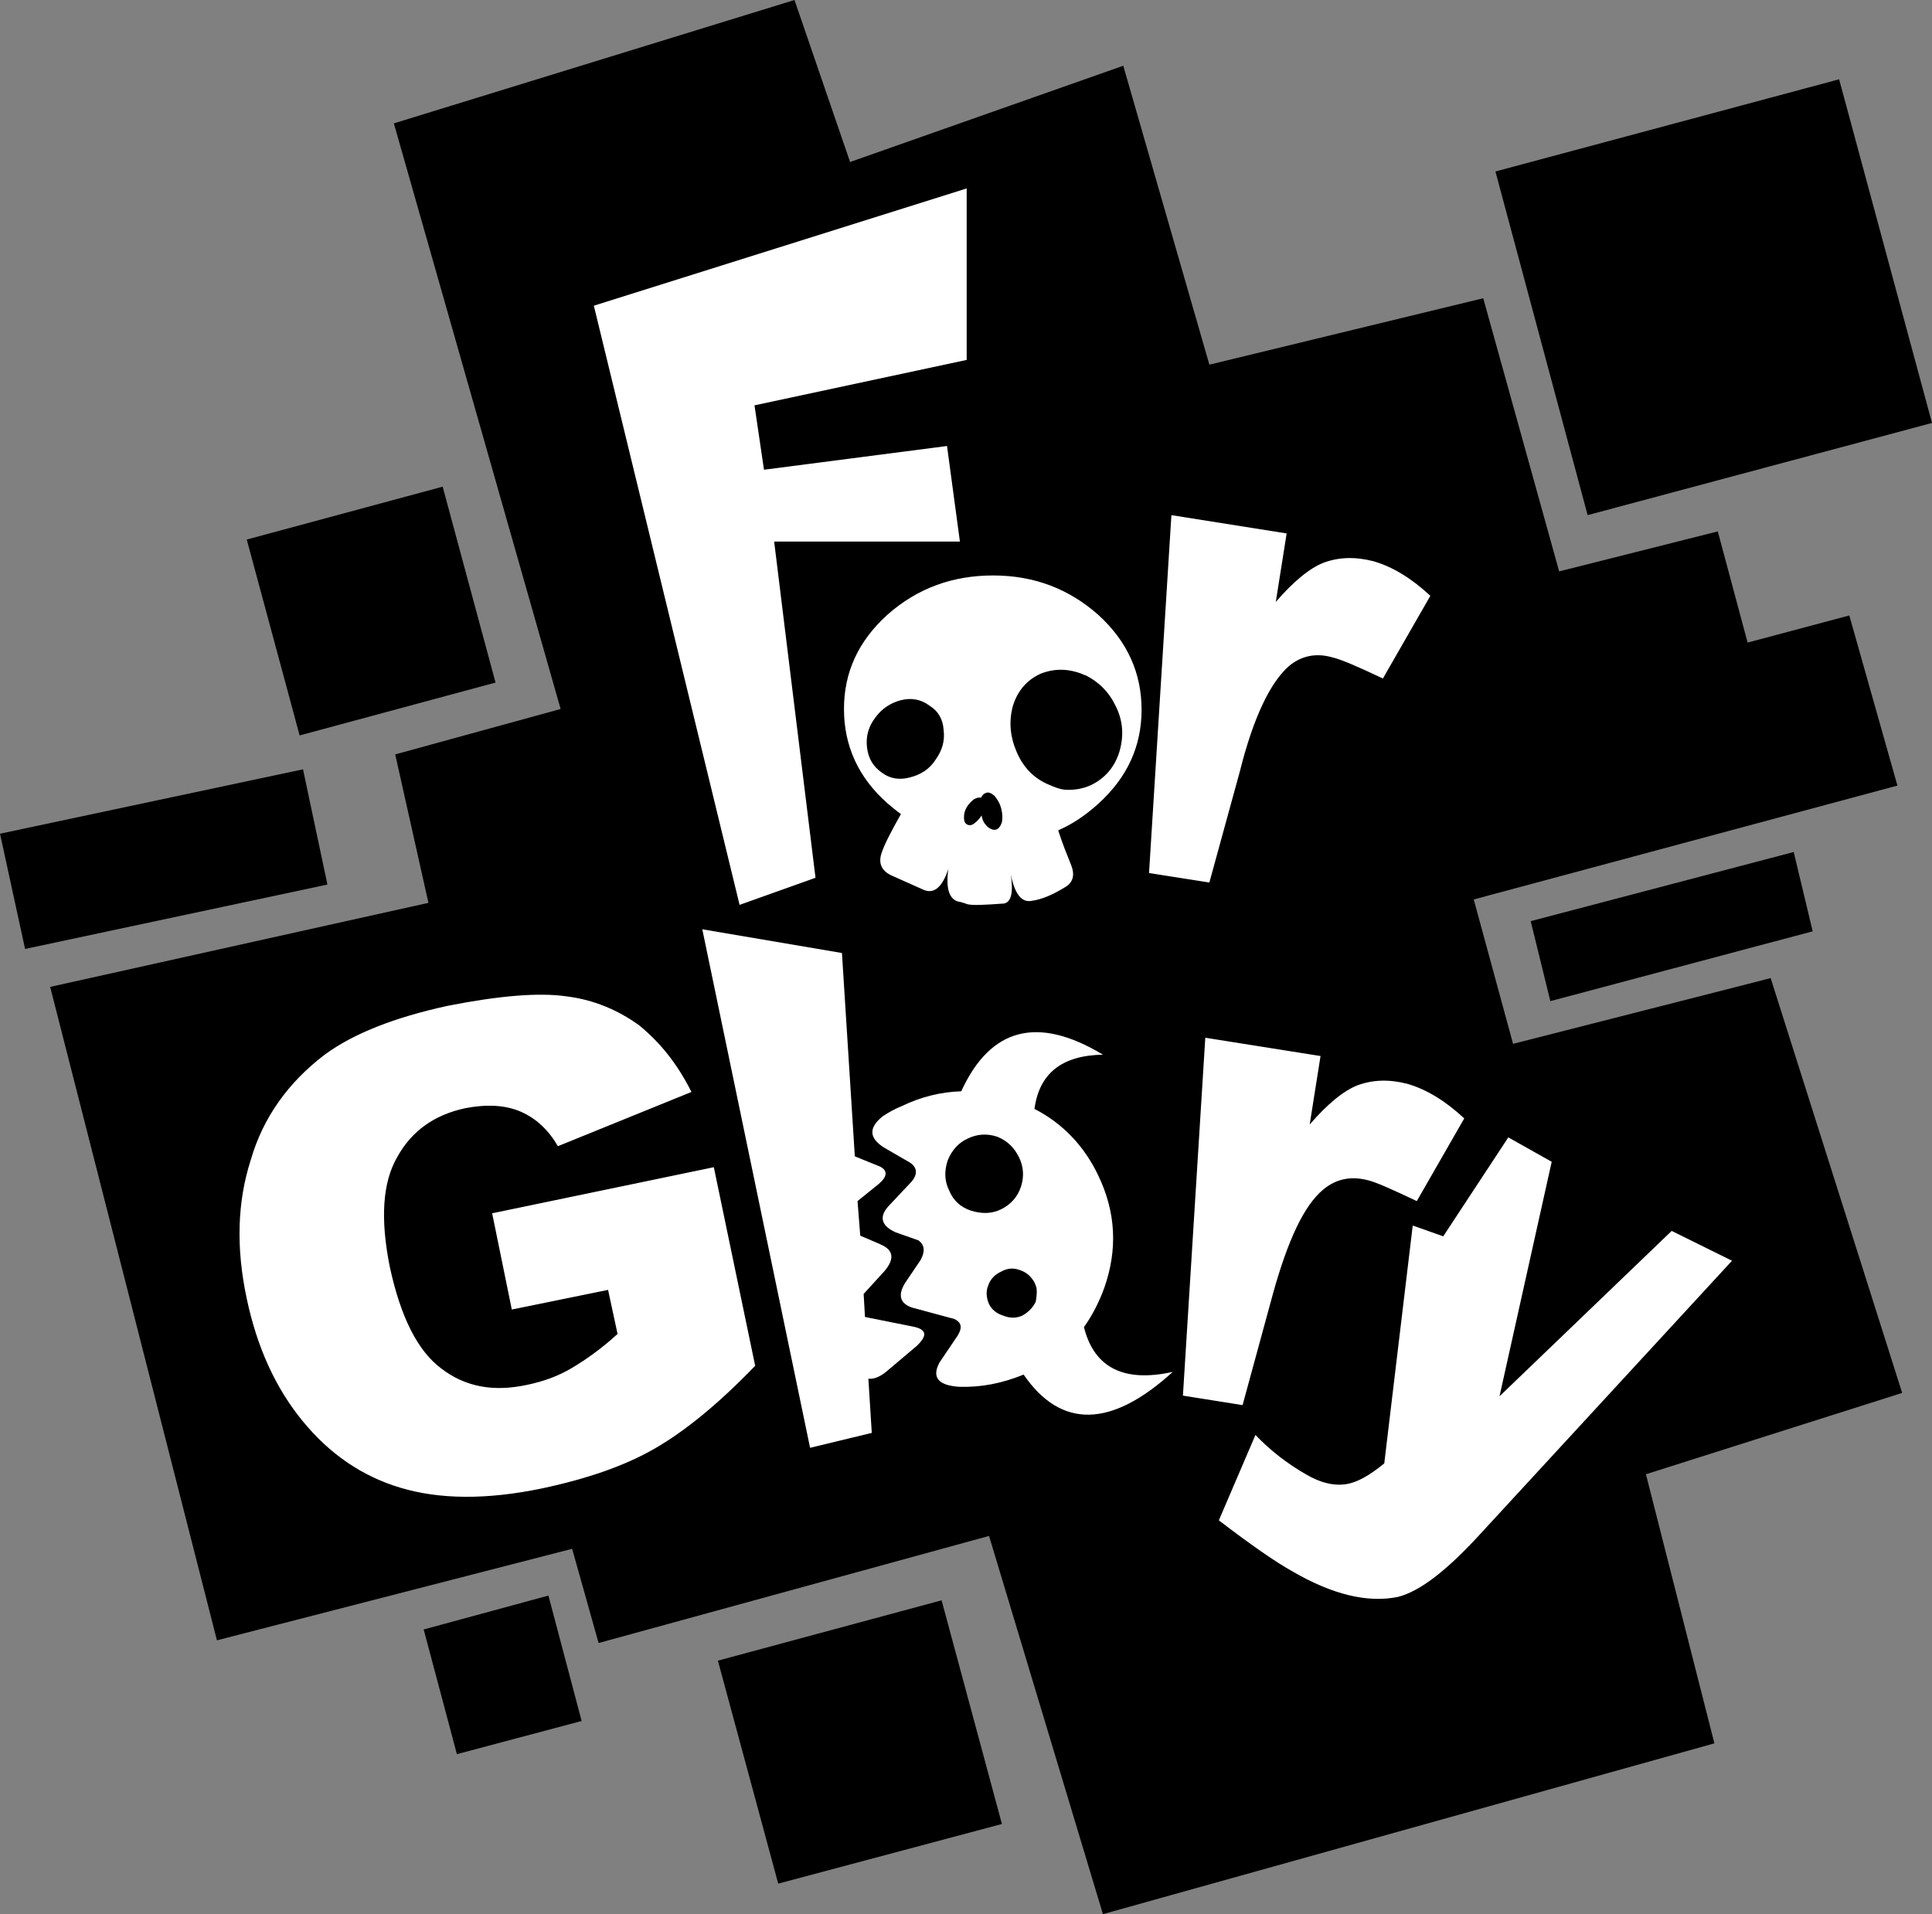 <?xml version="1.0" encoding="utf-8"?>
<!-- Generator: Adobe Illustrator 21.1.0, SVG Export Plug-In . SVG Version: 6.00 Build 0)  -->
<svg version="1.1" id="Layer_1" xmlns="http://www.w3.org/2000/svg" xmlns:xlink="http://www.w3.org/1999/xlink" x="0px" y="0px"
	 viewBox="0 0 285 282.4" style="enable-background:new 0 0 285 282.4;" xml:space="preserve">
<rect x="0" y="0" width="285" height="282.4" fill="#808080" stroke="none"/>
<style type="text/css">
	.st0{fill:#FFFFFF;}
</style>
<g transform="matrix( 1, 0, 0, 1, 0,0) ">
	<g>
		<g id="Layer1_0_FILL">
			<path d="M105.9,245l8.9,32.9l33-8.8l-8.9-33L105.9,245 M80.9,235.4l-18.4,5l4.9,18.4l18.4-4.9L80.9,235.4 M0,123l3.7,17l44.6-9.5
				l-3.6-17L0,123 M73.1,100.7l-7.8-28.9l-28.9,7.8l7.8,28.9L73.1,100.7 M225.8,135.9l2.9,11.8l38.7-10.3l-2.8-11.7L225.8,135.9
				 M272.8,90.8l-15,4l-4.4-16.4l-23.4,5.9l-11.2-40.3l-40.4,9.8L165.7,9.7l-40.3,14.2L117.2,0L58.1,18.2l24.6,86.4l-24.4,6.7
				l4.9,21.9L7.4,145.6L32,242l52.4-13.5l3.9,13.9l57.6-15.8l16.8,55.8l90.2-25.2l-10.1-39.7l37.8-12l-19.4-61.2l-3.1,0.8h0
				l-34.9,8.9l-5.8-21.3l62.5-16.8L272.8,90.8 M271.3,11.7l-50.7,13.6L234.2,76L285,62.4L271.3,11.7z"/>
		</g>
	</g>
</g>
<g transform="matrix( 1, 0, 0, 1, 0,0) ">
	<g>
		<g id="Layer0_0_FILL">
			<path class="st0" d="M152.6,163.6c0.7-5.2,4-7.9,10.1-8c-9.6-5.8-16.6-4-20.9,5.4c-3,0.1-5.9,0.8-8.8,2.2c-1,0.4-1.9,0.9-2.8,1.5
				c-2.1,1.7-2,3.2,0.2,4.6l3.8,2.2c1.1,0.7,1.2,1.7,0.3,2.8l-3.2,3.4c-1.7,1.7-1.4,3.1,0.8,4.1l3.4,1.2c0.9,0.7,1,1.6,0.3,2.9
				l-2.3,3.4c-1.1,1.8-0.7,3,1,3.6l6.3,1.7c1,0.5,1.2,1.2,0.5,2.4l-2.7,4c-1.2,2.2-0.2,3.4,2.9,3.6c3.2,0.1,6.3-0.5,9.5-1.8
				c5.5,8,12.9,7.9,22-0.4c-7.2,1.6-11.6-0.6-13.1-6.6c1.2-1.7,2.2-3.6,3-5.8c2-5.7,1.7-11.2-0.9-16.6
				C159.9,169,156.7,165.7,152.6,163.6 M150.3,170.7c0.7,1.4,0.8,2.9,0.3,4.4c-0.5,1.5-1.5,2.6-2.9,3.3c-1.4,0.7-2.9,0.7-4.5,0.2
				c-1.5-0.5-2.6-1.5-3.2-3c-0.7-1.4-0.7-2.9-0.2-4.4c0.6-1.5,1.6-2.6,2.9-3.2c1.4-0.7,2.9-0.8,4.4-0.3
				C148.6,168.3,149.6,169.3,150.3,170.7 M145.9,192.4c-0.4-0.9-0.5-1.9-0.1-2.8c0.3-0.9,1-1.6,1.9-2c0.9-0.5,1.8-0.6,2.8-0.2
				c0.9,0.3,1.6,0.9,2.1,1.8c0.1,0.2,0.2,0.5,0.3,0.8c0.1,0.7,0,1.3-0.1,2c-0.4,0.9-1.1,1.6-2,2.1c-0.9,0.4-1.8,0.4-2.8,0
				C147,193.8,146.3,193.2,145.9,192.4 M162,90.7c-4.3-3.8-9.4-5.8-15.5-5.8c-6,0-11.2,1.9-15.6,5.8c-4.3,3.9-6.4,8.5-6.4,13.9
				s2.1,10.1,6.4,13.9c0.7,0.6,1.3,1.1,2,1.6c-1.4,2.5-2.4,4.4-2.8,5.6c-0.6,1.6-0.1,2.8,1.5,3.5c1.6,0.7,3.1,1.4,4.7,2.1
				c1.5,0.6,2.7-0.4,3.6-3.1c-0.4,2.8,0.1,4.4,1.4,4.8c0.1,0,0.6,0.1,1.4,0.4c0.8,0.2,2.6,0.1,5.4-0.1c1.1-0.2,1.4-1.7,1-4.3
				c0.6,2.9,1.6,4.2,3.1,3.9c1.5-0.2,3.1-0.9,4.9-2c1.2-0.7,1.5-1.8,0.9-3.3c-0.6-1.5-1.3-3.2-1.9-5.1c2.1-0.9,4-2.2,5.9-3.9
				c4.3-3.9,6.4-8.5,6.4-13.9S166.3,94.6,162,90.7 M159.8,99.5c0.1,0.1,0.2,0.1,0.3,0.1c2,1,3.5,2.5,4.5,4.6
				c1.1,2.2,1.2,4.5,0.5,6.8c-0.7,2.2-2.1,3.8-4.1,4.8c-1.3,0.6-2.6,0.8-4,0.7c-0.8-0.1-1.5-0.4-2.2-0.7c-2.2-0.9-3.8-2.5-4.8-4.8
				c-1-2.3-1.2-4.5-0.6-6.8c0.7-2.3,2.1-3.9,4.1-4.8C155.5,98.6,157.6,98.6,159.8,99.5 M139.2,107.7c0.2,1.6-0.2,3-1.2,4.4
				c-0.9,1.4-2.2,2.2-3.8,2.6c-1.5,0.4-2.9,0.2-4.1-0.7c-1.3-0.9-2-2.1-2.2-3.7c-0.2-1.6,0.2-3.1,1.2-4.4c1-1.4,2.3-2.2,3.8-2.6
				c1.6-0.4,3-0.1,4.2,0.8C138.4,104.9,139.1,106.1,139.2,107.7 M146.7,117.4c0.4,0.5,0.8,1.1,1,1.9c0.2,0.8,0.2,1.4,0.1,2
				c-0.2,0.6-0.5,1-0.9,1.1c-0.4,0.1-0.8-0.1-1.2-0.4c0,0-0.1-0.1-0.1-0.1c-0.4-0.4-0.7-0.9-0.8-1.6c-0.3,0.5-0.7,0.9-1.1,1.2
				c-0.4,0.3-0.8,0.3-1.1,0.1c-0.3-0.2-0.4-0.5-0.4-1s0.1-1,0.4-1.5c0.3-0.5,0.7-0.9,1.1-1.2c0.4-0.2,0.7-0.3,1-0.2
				c0.2-0.4,0.4-0.6,0.7-0.7C145.8,116.8,146.2,117,146.7,117.4 M190.1,98.3c1.9-1.6,4.1-2,6.5-1.3c1.3,0.3,3.8,1.4,7.4,3.1l7-12.2
				c-2.8-2.6-5.6-4.3-8.4-5.1c-2.7-0.7-5.1-0.6-7.3,0.2c-2.1,0.8-4.5,2.8-7.1,5.8l1.6-10.1l-17-2.7l-3.3,52.8l8.9,1.4l4.5-16.4
				C184.9,105.8,187.4,100.7,190.1,98.3 M124.2,140.6l-20.6-3.5l15.9,76.5l9.1-2.2l-0.5-8c0.7,0.1,1.6-0.2,2.6-1l4.5-3.8
				c1.7-1.6,1.5-2.5-0.6-2.9l-7-1.4l-0.2-3.4l3.1-3.4c1.5-1.8,1.3-3.1-0.6-3.9l-0.2-0.1l-2.8-1.2l-0.4-5.1l3.1-2.5
				c1.3-1.1,1.4-2,0.2-2.6l-3.7-1.5L124.2,140.6 M83.6,147c-4.1-0.6-10-0.1-17.6,1.4c-7.8,1.7-13.9,4.1-18.1,7.2
				c-5.4,4.1-9.1,9.3-10.9,15.5c-2,6.2-2.2,13-0.6,20.5c1.5,7.1,4.2,13.1,8.2,18c4,4.9,8.8,8.2,14.5,9.9c5.7,1.7,12.6,1.8,20.8,0.1
				c6.6-1.4,12.2-3.3,16.7-5.9c4.5-2.6,9.4-6.6,14.8-12.2l-6.1-29.3L72.6,179l2.9,14.2l14.2-2.9l1.4,6.5c-2.4,2.2-4.7,3.8-6.7,5
				c-2,1.2-4.2,2-6.6,2.5c-5,1.1-9.2,0.3-12.7-2.4c-3.5-2.6-6-7.6-7.6-15c-1.4-7-1.1-12.4,1.1-16.2c2.1-3.8,5.4-6.2,10-7.2
				c3.1-0.6,5.9-0.5,8.2,0.5c2.3,1,4.1,2.7,5.5,5.1l19.7-8c-2.1-4.2-4.7-7.4-7.8-9.9C91.1,149,87.6,147.5,83.6,147 M142.6,53.1V27.8
				l-55,17.3l21.5,88.4l11.2-4l-6.1-49.6h27.4l-1.9-14.1l-27,3.5l-1.4-9.5L142.6,53.1 M228.9,171.4l-6.4-3.6l-9.6,14.6l-4.5-1.6
				l-4.2,35.1c-2.2,1.8-4.1,2.9-5.9,3.1c-1.7,0.2-3.6-0.3-5.5-1.4c-3-1.7-5.5-3.7-7.6-5.9l-5.4,12.6c4.7,3.6,8.3,6.1,10.8,7.5
				c6,3.5,11.2,4.7,15.6,3.8c3.2-0.8,7.1-3.8,11.9-9l37.4-40.6l-8.9-4.4l-25.4,24.4L228.9,171.4 M209,177.2l7-12.2
				c-2.8-2.6-5.6-4.3-8.4-5.1c-2.7-0.7-5.1-0.6-7.3,0.2c-2.1,0.8-4.5,2.8-7.1,5.8l1.6-10.1l-17-2.7l-3.3,52.8l8.8,1.4l4.5-16.5
				c2.2-7.9,4.6-13,7.4-15.3c1.9-1.6,4.1-2,6.5-1.4C203,174.4,205.4,175.5,209,177.2z"/>
		</g>
	</g>
</g>
</svg>
